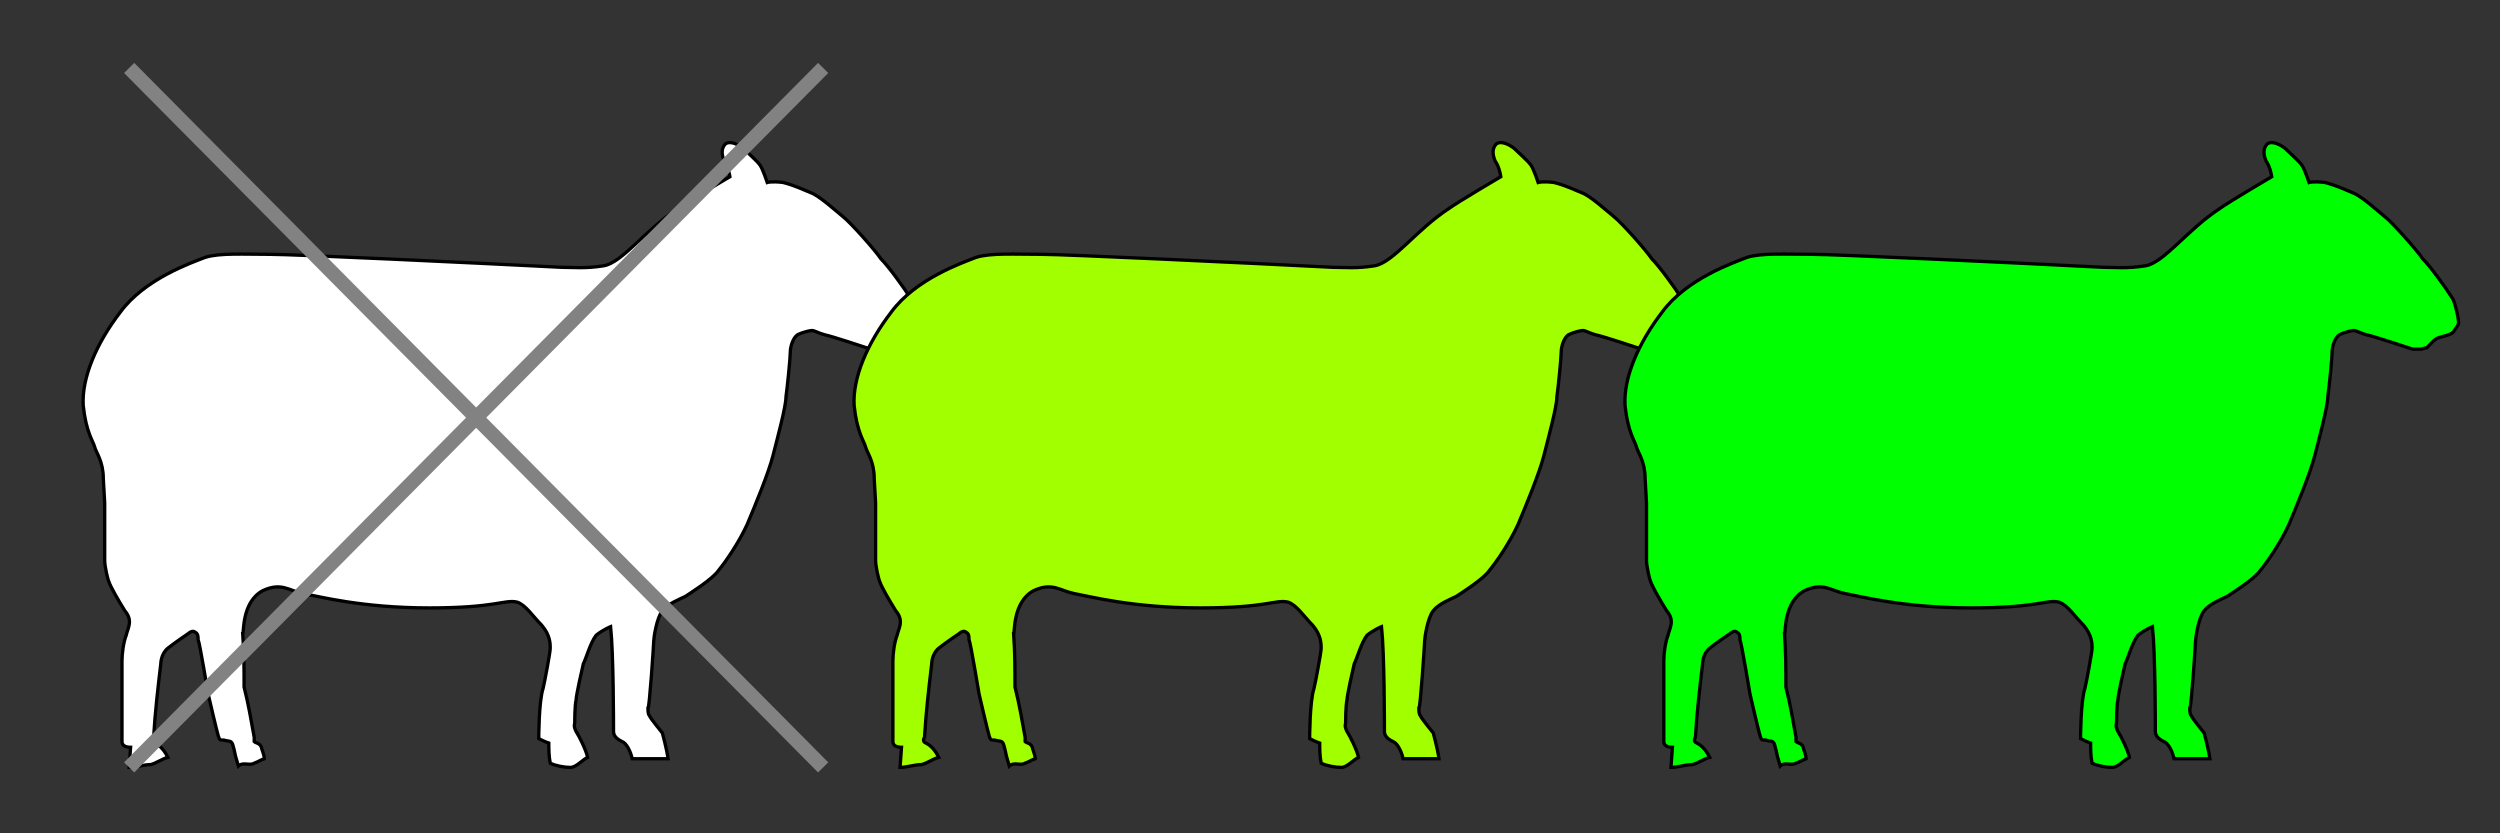 <?xml version="1.0" encoding="UTF-8" standalone="no"?>
<svg
   xmlns:dc="http://purl.org/dc/elements/1.1/"
   xmlns:cc="http://creativecommons.org/ns#"
   xmlns:rdf="http://www.w3.org/1999/02/22-rdf-syntax-ns#"
   xmlns:svg="http://www.w3.org/2000/svg"
   xmlns="http://www.w3.org/2000/svg"
   xmlns:sodipodi="http://sodipodi.sourceforge.net/DTD/sodipodi-0.dtd"
   xmlns:inkscape="http://www.inkscape.org/namespaces/inkscape"
   xml:space="preserve"
   version="1.1"
   style="clip-rule:evenodd;fill-rule:evenodd;image-rendering:optimizeQuality;shape-rendering:geometricPrecision;text-rendering:geometricPrecision"
   viewBox="0 0 750 250"
   x="0px"
   y="0px"
   id="svg10"
   sodipodi:docname="ovins_malades.svg"
   inkscape:version="1.0.1 (3bc2e813f5, 2020-09-07)"
   width="750"
   height="250"><rect x="0" y="0" width="750" height="250" fill="#333333" stroke="none"/><sodipodi:namedview
     pagecolor="#ffffff"
     bordercolor="#666666"
     borderopacity="1"
     objecttolerance="10"
     gridtolerance="10"
     guidetolerance="10"
     inkscape:pageopacity="0"
     inkscape:pageshadow="2"
     inkscape:window-width="1920"
     inkscape:window-height="1016"
     id="namedview12"
     showgrid="false"
     inkscape:zoom="0.61"
     inkscape:cx="-12.539118"
     inkscape:cy="53.748238"
     inkscape:window-x="0"
     inkscape:window-y="27"
     inkscape:window-maximized="1"
     inkscape:current-layer="svg10"
     fit-margin-top="0"
     fit-margin-left="0"
     fit-margin-right="0"
     fit-margin-bottom="0"
     inkscape:document-rotation="0" /><defs
     id="defs4"><style
       type="text/css"
       id="style2">
   
    .fil0 {fill:black}
   
  </style></defs><g
     transform="matrix(2.501,0,0,2.501,24.924,11.443)"
     id="g4"
     style="fill:#ffffff;stroke:#000000;stroke-width:0.4;stroke-miterlimit:4;stroke-dasharray:none;stroke-opacity:1"><path
       d="m 2.593,55.759 v 6.898 c 0,0.686 0.348,2.234 0.517,2.582 0.169,0.525 1.037,2.064 1.896,3.444 1.033,1.211 0.347,2.075 0.173,2.929 -0.342,0.864 -0.511,2.244 -0.511,3.107 v 9.659 c 0,0.516 0.511,0.685 1.032,0.685 l -0.173,2.413 c 0.859,0 1.722,-0.338 2.586,-0.338 0.685,-0.169 1.38,-0.704 2.065,-0.864 C 9.831,85.58 9.319,84.894 8.629,84.556 8.113,84.378 8.46,83.862 8.46,83.862 c 0.169,-2.929 0.512,-5.867 0.859,-8.795 0,0 0,-1.211 0.859,-1.896 0.864,-0.694 2.413,-1.728 2.413,-1.728 0,0 0.521,-0.507 0.864,-0.178 0.342,0.178 0.342,0.525 0.342,0.873 0.179,0.338 1.211,6.552 1.211,6.552 0,0 1.037,4.478 1.206,5.003 0.174,0.507 0.174,0.507 0.686,0.507 0.525,0.179 0.868,0 1.042,0.517 0.169,0.516 0.338,1.389 0.338,1.389 l 0.348,1.202 c 0.521,-0.517 1.379,0 1.9,-0.338 0.512,-0.179 0.686,-0.357 1.206,-0.535 0,-0.507 -0.347,-1.202 -0.347,-1.371 -0.174,-0.507 -0.695,-0.507 -0.859,-0.685 v -0.517 c -0.348,-1.905 -0.689,-3.971 -1.216,-6.036 0,-2.064 0,-4.139 -0.164,-6.383 0.164,0 -0.174,-3.792 2.412,-5.172 2.239,-1.032 3.103,0 4.825,0.348 1.9,0.347 7.073,1.727 15.174,1.727 8.101,0 8.964,-1.042 10.512,-0.694 1.033,0.348 1.901,1.728 2.934,2.76 1.032,1.201 1.032,2.243 1.032,2.76 0,0.517 -0.689,4.14 -0.858,4.824 -0.521,1.549 -0.521,6.026 -0.521,6.026 0.347,0.179 0.689,0.357 1.206,0.535 0,0.676 0,1.549 0.173,2.413 0.69,0.338 1.723,0.507 2.413,0.507 0.689,0 1.385,-0.864 2.069,-1.202 -0.169,-0.863 -1.032,-2.581 -1.38,-3.106 -0.343,-0.695 -0.169,-0.864 -0.169,-1.033 0,0 0,-2.074 0.169,-2.76 0,-0.516 0.695,-3.613 0.864,-4.308 0.347,-0.695 0.863,-2.591 1.549,-3.455 0.863,-0.676 1.727,-1.022 1.727,-1.022 0.348,3.267 0.348,11.714 0.348,12.578 0,0.694 0.686,1.032 1.032,1.211 0.517,0.178 1.032,1.201 1.206,2.056 h 4.304 c -0.164,-1.202 -0.685,-3.089 -0.685,-3.089 0,0 -1.549,-1.905 -1.549,-2.074 -0.179,-0.169 -0.179,-0.686 -0.179,-0.863 0.179,0 0.694,-7.754 0.694,-8.101 0,-0.348 0.343,-2.76 1.033,-3.624 0.685,-0.854 2.064,-1.38 2.76,-1.718 0.516,-0.347 3.275,-2.074 3.966,-3.106 0.858,-1.033 2.412,-3.276 3.444,-5.52 0.869,-2.065 2.587,-6.205 3.103,-8.27 0.521,-2.075 1.559,-5.857 1.559,-7.06 0.169,-1.22 0.517,-4.665 0.517,-5.359 0,-0.695 0.347,-1.718 0.858,-2.065 0.69,-0.347 1.554,-0.517 1.728,-0.517 0.342,0 0.858,0.348 1.553,0.517 0.859,0.169 4.994,1.549 5.511,1.718 h 1.042 c 0,0 0.512,-0.169 0.685,-0.169 0.169,-0.179 0.864,-1.032 1.38,-1.201 0.517,-0.179 1.723,-0.348 1.896,-0.864 0.174,-0.347 0.517,-0.525 0.517,-1.032 0,-0.347 -0.343,-2.074 -0.69,-2.76 -0.858,-1.38 -2.755,-3.971 -3.623,-4.824 -0.69,-1.042 -3.619,-4.318 -4.478,-4.994 -0.868,-0.704 -2.934,-2.591 -3.966,-2.938 -0.863,-0.347 -1.896,-0.863 -3.276,-1.21 -1.38,-0.169 -1.9,0 -1.9,0 0,0 -0.512,-1.558 -0.859,-2.065 -0.347,-0.517 -1.554,-1.559 -2.064,-2.065 -0.695,-0.516 -1.559,-0.863 -2.075,-0.516 -0.516,0.516 -0.516,1.202 -0.169,2.065 0.517,0.686 0.686,1.887 0.686,1.887 0,0 -4.998,2.938 -6.205,3.802 -3.961,2.581 -6.721,6.543 -8.964,6.89 -2.239,0.348 -3.445,0.179 -4.999,0.179 -10.338,-0.525 -32.064,-1.559 -34.998,-1.559 -3.107,0 -6.031,-0.178 -7.754,0.357 -1.727,0.676 -7.247,2.581 -10.175,6.542 -2.929,3.802 -4.656,7.932 -4.478,11.208 0.338,3.267 1.201,4.309 1.375,5.003 0.174,0.686 1.037,1.718 1.037,3.793 z"
       id="path2"
       inkscape:connector-curvature="0"
       style="clip-rule:evenodd;fill:#ffffff;fill-rule:evenodd;stroke:#000000;stroke-width:0.4;stroke-miterlimit:4;stroke-dasharray:none;stroke-opacity:1" /></g><g
     transform="matrix(2.501,0,0,2.501,256.197,11.443)"
     id="g4-3"
     style="clip-rule:evenodd;fill:#a2ff00;fill-rule:evenodd;stroke:#000000;stroke-width:0.4;stroke-miterlimit:4;stroke-dasharray:none;stroke-opacity:1;image-rendering:optimizeQuality;shape-rendering:geometricPrecision;text-rendering:geometricPrecision;fill-opacity:1"><path
       d="m 2.593,55.759 v 6.898 c 0,0.686 0.348,2.234 0.517,2.582 0.169,0.525 1.037,2.064 1.896,3.444 1.033,1.211 0.347,2.075 0.173,2.929 -0.342,0.864 -0.511,2.244 -0.511,3.107 v 9.659 c 0,0.516 0.511,0.685 1.032,0.685 l -0.173,2.413 c 0.859,0 1.722,-0.338 2.586,-0.338 0.685,-0.169 1.38,-0.704 2.065,-0.864 C 9.831,85.58 9.319,84.894 8.629,84.556 8.113,84.378 8.46,83.862 8.46,83.862 c 0.169,-2.929 0.512,-5.867 0.859,-8.795 0,0 0,-1.211 0.859,-1.896 0.864,-0.694 2.413,-1.728 2.413,-1.728 0,0 0.521,-0.507 0.864,-0.178 0.342,0.178 0.342,0.525 0.342,0.873 0.179,0.338 1.211,6.552 1.211,6.552 0,0 1.037,4.478 1.206,5.003 0.174,0.507 0.174,0.507 0.686,0.507 0.525,0.179 0.868,0 1.042,0.517 0.169,0.516 0.338,1.389 0.338,1.389 l 0.348,1.202 c 0.521,-0.517 1.379,0 1.9,-0.338 0.512,-0.179 0.686,-0.357 1.206,-0.535 0,-0.507 -0.347,-1.202 -0.347,-1.371 -0.174,-0.507 -0.695,-0.507 -0.859,-0.685 v -0.517 c -0.348,-1.905 -0.689,-3.971 -1.216,-6.036 0,-2.064 0,-4.139 -0.164,-6.383 0.164,0 -0.174,-3.792 2.412,-5.172 2.239,-1.032 3.103,0 4.825,0.348 1.9,0.347 7.073,1.727 15.174,1.727 8.101,0 8.964,-1.042 10.512,-0.694 1.033,0.348 1.901,1.728 2.934,2.76 1.032,1.201 1.032,2.243 1.032,2.76 0,0.517 -0.689,4.14 -0.858,4.824 -0.521,1.549 -0.521,6.026 -0.521,6.026 0.347,0.179 0.689,0.357 1.206,0.535 0,0.676 0,1.549 0.173,2.413 0.69,0.338 1.723,0.507 2.413,0.507 0.689,0 1.385,-0.864 2.069,-1.202 -0.169,-0.863 -1.032,-2.581 -1.38,-3.106 -0.343,-0.695 -0.169,-0.864 -0.169,-1.033 0,0 0,-2.074 0.169,-2.76 0,-0.516 0.695,-3.613 0.864,-4.308 0.347,-0.695 0.863,-2.591 1.549,-3.455 0.863,-0.676 1.727,-1.022 1.727,-1.022 0.348,3.267 0.348,11.714 0.348,12.578 0,0.694 0.686,1.032 1.032,1.211 0.517,0.178 1.032,1.201 1.206,2.056 h 4.304 c -0.164,-1.202 -0.685,-3.089 -0.685,-3.089 0,0 -1.549,-1.905 -1.549,-2.074 -0.179,-0.169 -0.179,-0.686 -0.179,-0.863 0.179,0 0.694,-7.754 0.694,-8.101 0,-0.348 0.343,-2.76 1.033,-3.624 0.685,-0.854 2.064,-1.38 2.76,-1.718 0.516,-0.347 3.275,-2.074 3.966,-3.106 0.858,-1.033 2.412,-3.276 3.444,-5.52 0.869,-2.065 2.587,-6.205 3.103,-8.27 0.521,-2.075 1.559,-5.857 1.559,-7.06 0.169,-1.22 0.517,-4.665 0.517,-5.359 0,-0.695 0.347,-1.718 0.858,-2.065 0.69,-0.347 1.554,-0.517 1.728,-0.517 0.342,0 0.858,0.348 1.553,0.517 0.859,0.169 4.994,1.549 5.511,1.718 h 1.042 c 0,0 0.512,-0.169 0.685,-0.169 0.169,-0.179 0.864,-1.032 1.38,-1.201 0.517,-0.179 1.723,-0.348 1.896,-0.864 0.174,-0.347 0.517,-0.525 0.517,-1.032 0,-0.347 -0.343,-2.074 -0.69,-2.76 -0.858,-1.38 -2.755,-3.971 -3.623,-4.824 -0.69,-1.042 -3.619,-4.318 -4.478,-4.994 -0.868,-0.704 -2.934,-2.591 -3.966,-2.938 -0.863,-0.347 -1.896,-0.863 -3.276,-1.21 -1.38,-0.169 -1.9,0 -1.9,0 0,0 -0.512,-1.558 -0.859,-2.065 -0.347,-0.517 -1.554,-1.559 -2.064,-2.065 -0.695,-0.516 -1.559,-0.863 -2.075,-0.516 -0.516,0.516 -0.516,1.202 -0.169,2.065 0.517,0.686 0.686,1.887 0.686,1.887 0,0 -4.998,2.938 -6.205,3.802 -3.961,2.581 -6.721,6.543 -8.964,6.89 -2.239,0.348 -3.445,0.179 -4.999,0.179 -10.338,-0.525 -32.064,-1.559 -34.998,-1.559 -3.107,0 -6.031,-0.178 -7.754,0.357 -1.727,0.676 -7.247,2.581 -10.175,6.542 -2.929,3.802 -4.656,7.932 -4.478,11.208 0.338,3.267 1.201,4.309 1.375,5.003 0.174,0.686 1.037,1.718 1.037,3.793 z"
       id="path2-6"
       inkscape:connector-curvature="0"
       style="clip-rule:evenodd;fill:#a2ff00;fill-rule:evenodd;stroke:#000000;stroke-width:0.4;stroke-miterlimit:4;stroke-dasharray:none;stroke-opacity:1;fill-opacity:1" /></g><g
     transform="matrix(2.501,0,0,2.501,487.47,11.443)"
     id="g4-7"
     style="clip-rule:evenodd;fill:#00ff00;fill-rule:evenodd;stroke:#000000;stroke-width:0.4;stroke-miterlimit:4;stroke-dasharray:none;stroke-opacity:1;image-rendering:optimizeQuality;shape-rendering:geometricPrecision;text-rendering:geometricPrecision"><path
       d="m 2.593,55.759 v 6.898 c 0,0.686 0.348,2.234 0.517,2.582 0.169,0.525 1.037,2.064 1.896,3.444 1.033,1.211 0.347,2.075 0.173,2.929 -0.342,0.864 -0.511,2.244 -0.511,3.107 v 9.659 c 0,0.516 0.511,0.685 1.032,0.685 l -0.173,2.413 c 0.859,0 1.722,-0.338 2.586,-0.338 0.685,-0.169 1.38,-0.704 2.065,-0.864 C 9.831,85.58 9.319,84.894 8.629,84.556 8.113,84.378 8.46,83.862 8.46,83.862 c 0.169,-2.929 0.512,-5.867 0.859,-8.795 0,0 0,-1.211 0.859,-1.896 0.864,-0.694 2.413,-1.728 2.413,-1.728 0,0 0.521,-0.507 0.864,-0.178 0.342,0.178 0.342,0.525 0.342,0.873 0.179,0.338 1.211,6.552 1.211,6.552 0,0 1.037,4.478 1.206,5.003 0.174,0.507 0.174,0.507 0.686,0.507 0.525,0.179 0.868,0 1.042,0.517 0.169,0.516 0.338,1.389 0.338,1.389 l 0.348,1.202 c 0.521,-0.517 1.379,0 1.9,-0.338 0.512,-0.179 0.686,-0.357 1.206,-0.535 0,-0.507 -0.347,-1.202 -0.347,-1.371 -0.174,-0.507 -0.695,-0.507 -0.859,-0.685 v -0.517 c -0.348,-1.905 -0.689,-3.971 -1.216,-6.036 0,-2.064 0,-4.139 -0.164,-6.383 0.164,0 -0.174,-3.792 2.412,-5.172 2.239,-1.032 3.103,0 4.825,0.348 1.9,0.347 7.073,1.727 15.174,1.727 8.101,0 8.964,-1.042 10.512,-0.694 1.033,0.348 1.901,1.728 2.934,2.76 1.032,1.201 1.032,2.243 1.032,2.76 0,0.517 -0.689,4.14 -0.858,4.824 -0.521,1.549 -0.521,6.026 -0.521,6.026 0.347,0.179 0.689,0.357 1.206,0.535 0,0.676 0,1.549 0.173,2.413 0.69,0.338 1.723,0.507 2.413,0.507 0.689,0 1.385,-0.864 2.069,-1.202 -0.169,-0.863 -1.032,-2.581 -1.38,-3.106 -0.343,-0.695 -0.169,-0.864 -0.169,-1.033 0,0 0,-2.074 0.169,-2.76 0,-0.516 0.695,-3.613 0.864,-4.308 0.347,-0.695 0.863,-2.591 1.549,-3.455 0.863,-0.676 1.727,-1.022 1.727,-1.022 0.348,3.267 0.348,11.714 0.348,12.578 0,0.694 0.686,1.032 1.032,1.211 0.517,0.178 1.032,1.201 1.206,2.056 h 4.304 c -0.164,-1.202 -0.685,-3.089 -0.685,-3.089 0,0 -1.549,-1.905 -1.549,-2.074 -0.179,-0.169 -0.179,-0.686 -0.179,-0.863 0.179,0 0.694,-7.754 0.694,-8.101 0,-0.348 0.343,-2.76 1.033,-3.624 0.685,-0.854 2.064,-1.38 2.76,-1.718 0.516,-0.347 3.275,-2.074 3.966,-3.106 0.858,-1.033 2.412,-3.276 3.444,-5.52 0.869,-2.065 2.587,-6.205 3.103,-8.27 0.521,-2.075 1.559,-5.857 1.559,-7.06 0.169,-1.22 0.517,-4.665 0.517,-5.359 0,-0.695 0.347,-1.718 0.858,-2.065 0.69,-0.347 1.554,-0.517 1.728,-0.517 0.342,0 0.858,0.348 1.553,0.517 0.859,0.169 4.994,1.549 5.511,1.718 h 1.042 c 0,0 0.512,-0.169 0.685,-0.169 0.169,-0.179 0.864,-1.032 1.38,-1.201 0.517,-0.179 1.723,-0.348 1.896,-0.864 0.174,-0.347 0.517,-0.525 0.517,-1.032 0,-0.347 -0.343,-2.074 -0.69,-2.76 -0.858,-1.38 -2.755,-3.971 -3.623,-4.824 -0.69,-1.042 -3.619,-4.318 -4.478,-4.994 -0.868,-0.704 -2.934,-2.591 -3.966,-2.938 -0.863,-0.347 -1.896,-0.863 -3.276,-1.21 -1.38,-0.169 -1.9,0 -1.9,0 0,0 -0.512,-1.558 -0.859,-2.065 -0.347,-0.517 -1.554,-1.559 -2.064,-2.065 -0.695,-0.516 -1.559,-0.863 -2.075,-0.516 -0.516,0.516 -0.516,1.202 -0.169,2.065 0.517,0.686 0.686,1.887 0.686,1.887 0,0 -4.998,2.938 -6.205,3.802 -3.961,2.581 -6.721,6.543 -8.964,6.89 -2.239,0.348 -3.445,0.179 -4.999,0.179 -10.338,-0.525 -32.064,-1.559 -34.998,-1.559 -3.107,0 -6.031,-0.178 -7.754,0.357 -1.727,0.676 -7.247,2.581 -10.175,6.542 -2.929,3.802 -4.656,7.932 -4.478,11.208 0.338,3.267 1.201,4.309 1.375,5.003 0.174,0.686 1.037,1.718 1.037,3.793 z"
       id="path2-5"
       inkscape:connector-curvature="0"
       style="clip-rule:evenodd;fill:#00ff00;fill-rule:evenodd;stroke:#000000;stroke-width:0.4;stroke-miterlimit:4;stroke-dasharray:none;stroke-opacity:1" /></g><g
     id="g1000"
     style="clip-rule:evenodd;fill-rule:evenodd;image-rendering:optimizeQuality;shape-rendering:geometricPrecision;text-rendering:geometricPrecision"
     transform="translate(22.354,1.531)"><path
       inkscape:connector-curvature="0"
       id="path981"
       d="M 16.393,18.852 224.59,228.689"
       style="fill:none;fill-rule:evenodd;stroke:#828282;stroke-width:4.3;stroke-linecap:butt;stroke-linejoin:miter;stroke-miterlimit:4;stroke-dasharray:none;stroke-opacity:1" /><path
       inkscape:connector-curvature="0"
       id="path981-0"
       d="M 224.59,18.852 16.393,228.689"
       style="clip-rule:evenodd;fill:none;fill-rule:evenodd;stroke:#828282;stroke-width:4.3;stroke-linecap:butt;stroke-linejoin:miter;stroke-miterlimit:4;stroke-dasharray:none;stroke-opacity:1;image-rendering:optimizeQuality;shape-rendering:geometricPrecision;text-rendering:geometricPrecision" /></g></svg>
